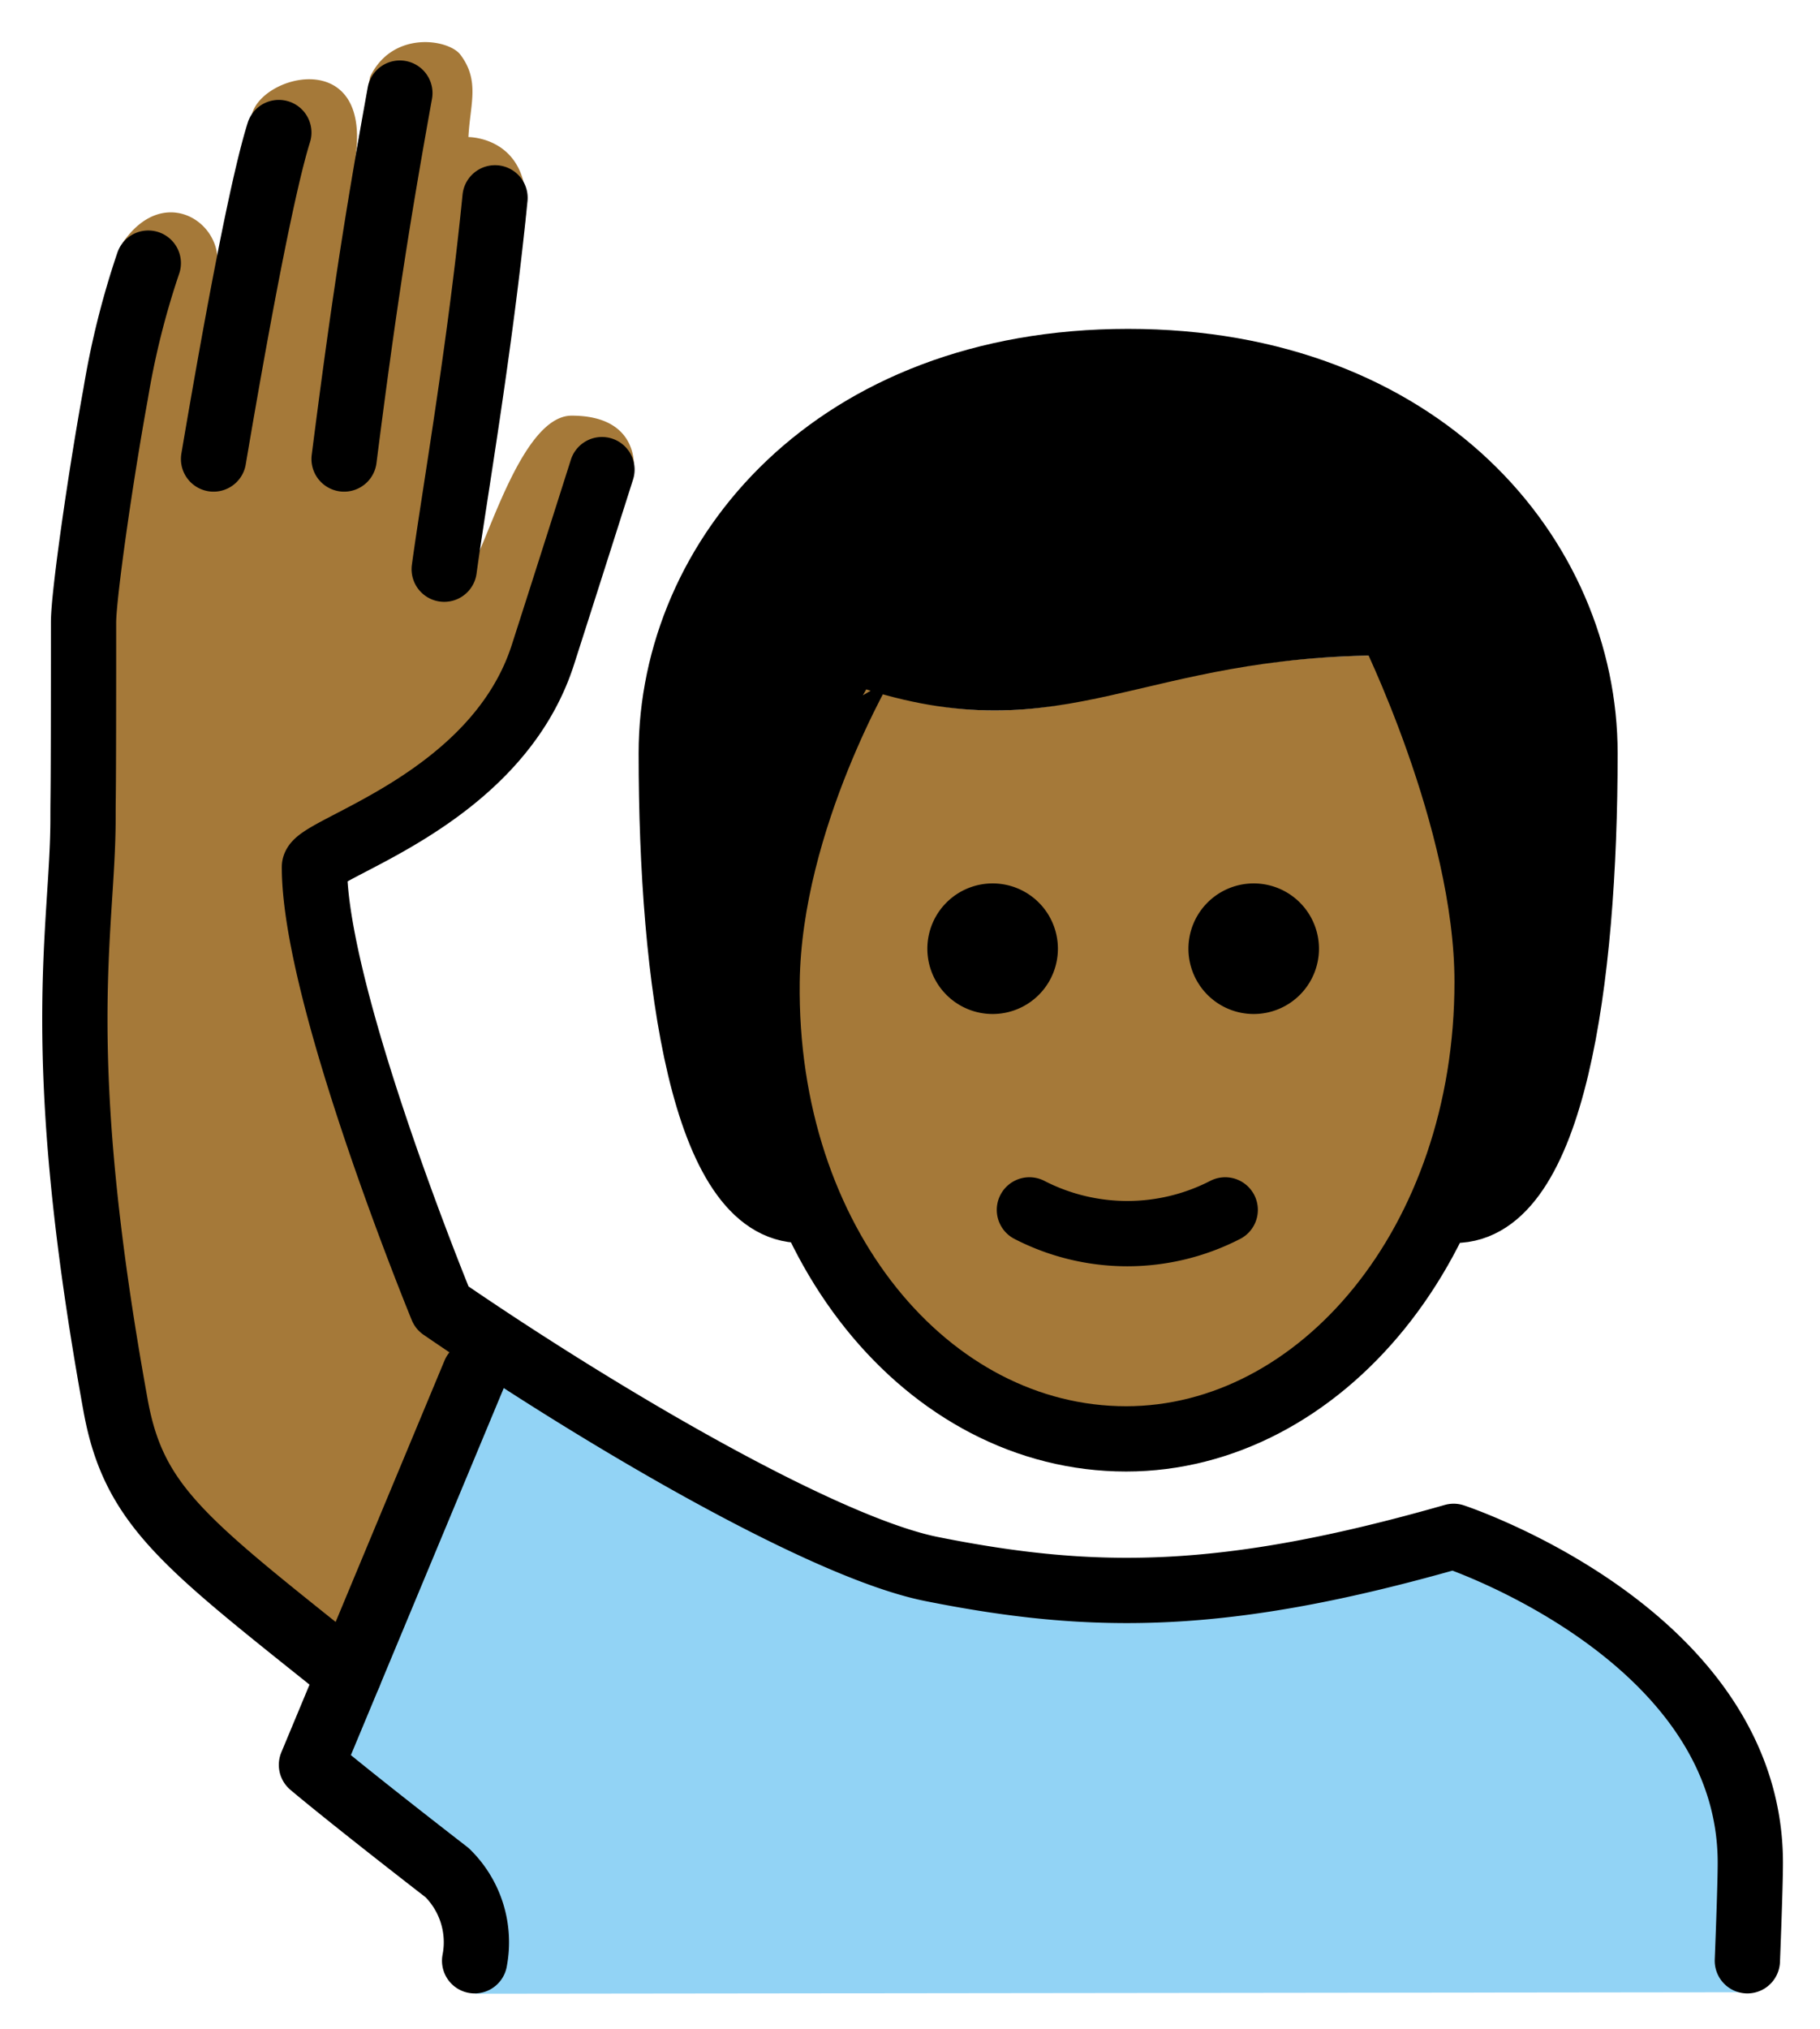 <svg xmlns="http://www.w3.org/2000/svg" role="img" viewBox="7.93 3.93 55.77 62.14"><title>1F64B-1F3FE-200D-2642-FE0F.svg</title><g id="color"><path fill="#92d3f5" d="M22.494,65l-.219-2.813A23.426,23.426,0,0,1,17.94,58.669L21.917,48.6c1.023-2.591,1.635-3.561,3.023-2.591,3.007,2.099,6.346,2.922,7.625,3.85,4.328,3.693,12.34,4.625,19.34,1.46,3,0,9.569,3.821,9.569,9.09v4.546Z"/></g><g id="skin" fill="#a57939"><path d="M18.63 55.99c-2.624-3.249-5.712-4.458-6.212-6.458-.543-2.169-3.193-15.63-2.192-19.88.4-2.535.484-5.111.25-7.666-.06-.998.844-4.688.844-6.688-.049-1.323.077-2.647.375-3.938 1.188-1.725 2.872-.732 2.898.498l1.039-4.342c.188-1.281 3.698-2.219 3.188 1.25l.45-2.481c.681-1.425 2.381-1.16 2.758-.692.622.809.303 1.542.256 2.536 0 0 2.254-.019 1.671 3.002-.19.982-1.633 10.23-1.633 10.23.458-.458 1.541-4.699 3.124-4.699 2.119 0 1.904 1.65 1.904 1.65s-.603 1.433-1.281 2.673c-1.012 1.851-2.281 5.5-3.281 6.5-1.673 1.114-3.417 2.116-5.222 3l2.91 12.25s.167.538 2.496 2.256M31.436 34.004c-.102 7.999 4.064 14 11 14 7.064 0 11.063-6 11.063-14 0-5-3-10-3-10-8 0-10 3-16 1A17.077 17.077 0 0 0 31.436 34.004z"/></g><g id="hair"><path d="M50.777,22.692c-7.473,0-8.716,3.591-16.36,1.88-3.404-.762-1.918,16.432-1.918,16.432-3,0-4-7-4-14,0-6,5-12,14-12s14,6,14,12c0,7-1,14-4,14C52.499,41.004,53.216,22.692,50.777,22.692Z"/></g><g id="line"><path fill="none" stroke="#000" stroke-linecap="round" stroke-linejoin="round" stroke-width="2" d="M22.474,63.99a2.982,2.982,0,0,0-.842-2.698C18.474,58.846,17.474,57.99,17.474,57.99l5-12"/><path d="M48.347 32.99a2 2 0 1 1-2-2 2 2 0 0 1 2 2M40.347 32.99a2 2 0 1 1-2-2 2 2 0 0 1 2 2"/><path fill="none" stroke="#000" stroke-linecap="round" stroke-linejoin="round" stroke-width="2" d="M39.474 40.99a6.553 6.553 0 0 0 6 0M20.183 6.782c-.709 3.925-1.125 6.632-1.709 11.208M21.542 21.365C21.835 19.203 22.64 14.615 23.099 9.99"/><path fill="none" stroke="#000" stroke-linecap="round" stroke-linejoin="round" stroke-width="2" d="M61.474 63.99s.091-2.25.091-3c0-7-9.091-10-9.091-10-7 2-11 2-16 1-3.275-.655-10.027-4.59-15-8 0 0-3.909-9.5-3.909-13.501 0-.583 5.552-1.994 7-6.5.781-2.431 1.811-5.674 1.811-5.674M14.474 17.99c.86-5.076 1.565-8.621 2-10M18.628 55.221c-5-4-6.588-5.12-7.154-8.231-2-11-1-14.581-1-18 0-1 .016 0 .016-6 .001-.812.508-4.393.984-7a25.278 25.278 0 0 1 1-4"/><path fill="none" stroke="#000" stroke-linecap="round" stroke-linejoin="round" stroke-width="2" d="M32.499,41.004c-3,0-4-7-4-14,0-6,5-12,14-12s14,6,14,12c0,7-1,14-4,14"/><path fill="none" stroke="#000" stroke-linejoin="round" stroke-width="2" d="M31.436,34.004c-.102,7.999,4.936,14,11,14,5.936,0,11.063-6,11.063-14,0-5-3-11-3-11-8,0-10,3-16,1C34.499,24.004,31.499,29.004,31.436,34.004Z"/></g></svg>
